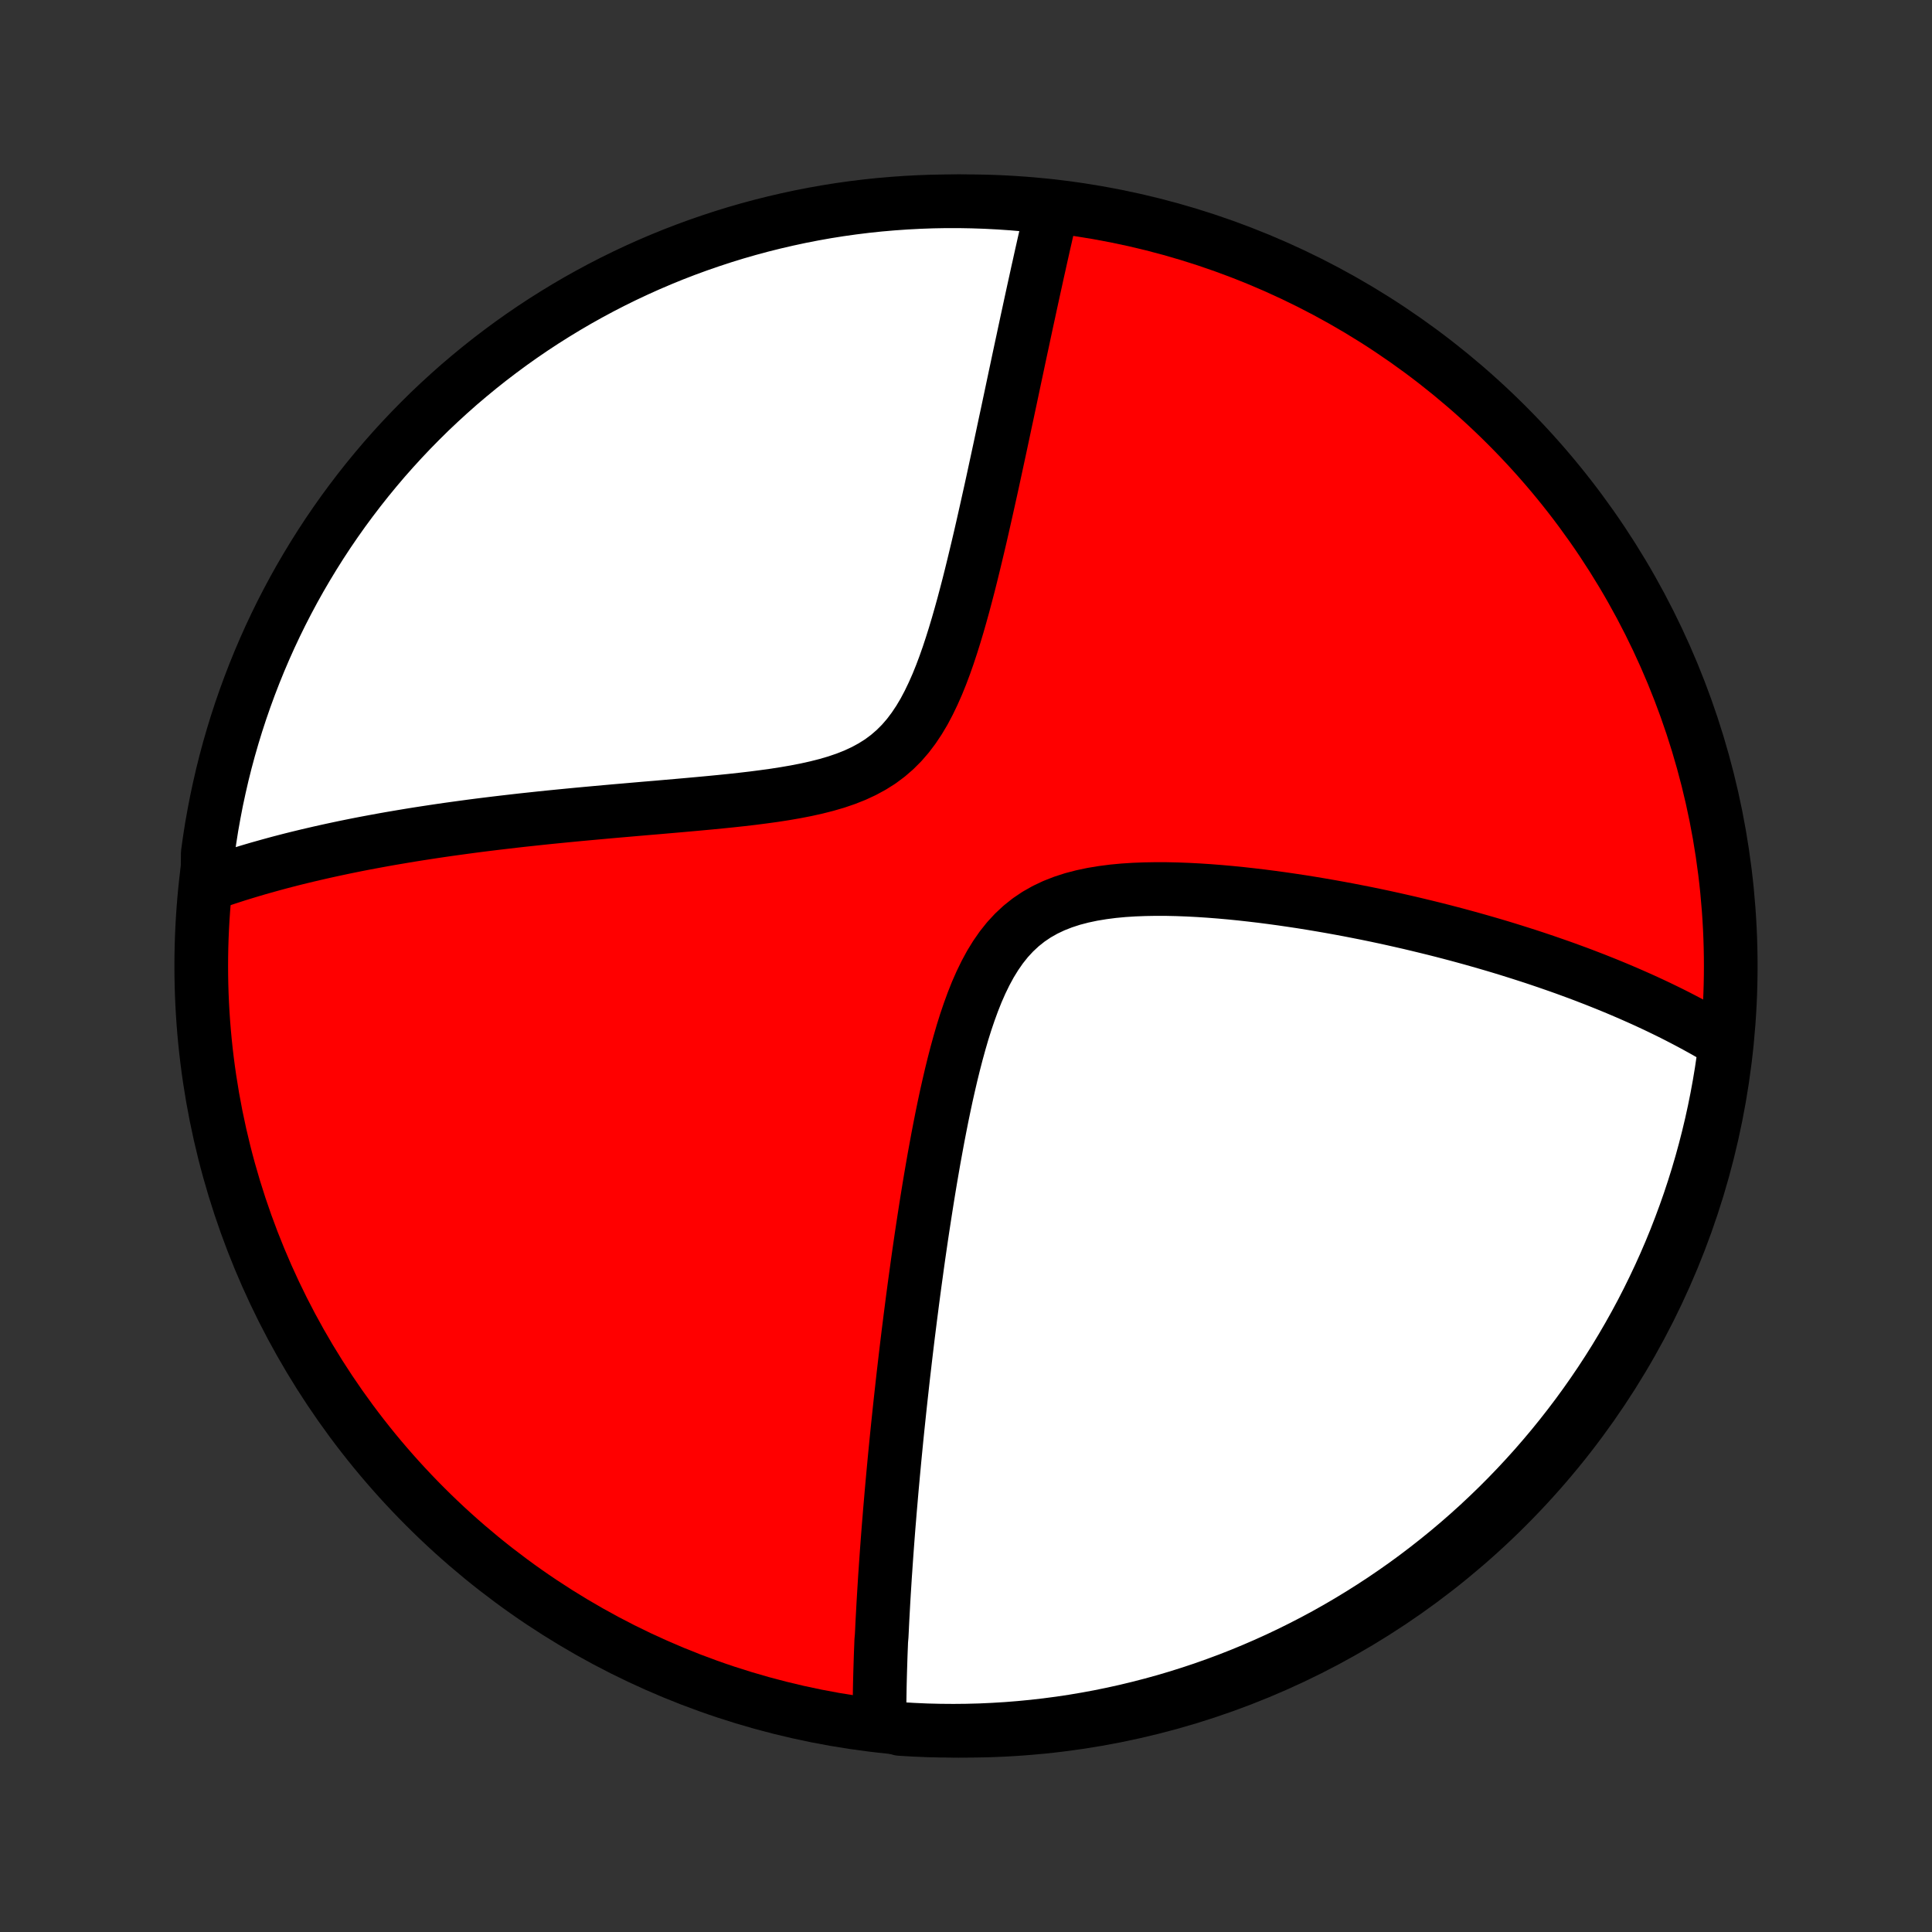 <?xml version="1.0" encoding="utf-8" standalone="no"?>
<!DOCTYPE svg PUBLIC "-//W3C//DTD SVG 1.1//EN"
  "http://www.w3.org/Graphics/SVG/1.1/DTD/svg11.dtd">
<!-- Created with matplotlib (http://matplotlib.org/) -->
<svg height="72pt" version="1.1" viewBox="0 0 72 72" width="72pt" xmlns="http://www.w3.org/2000/svg" xmlns:xlink="http://www.w3.org/1999/xlink">
 <rect x="0" y="0" width="72" height="72" fill="#333333" stroke="none"/>
 <defs>
  <style type="text/css">
*{stroke-linecap:butt;stroke-linejoin:round;}
  </style>
 </defs>
 <g id="figure_1">
  <g id="patch_1">
   <path d="
M0 72
L72 72
L72 0
L0 0
z
" style="fill:none;"/>
  </g>
  <g id="axes_1">
   <g id="PatchCollection_1">
    <defs>
     <path d="
M36 -7.5
C43.558 -7.5 50.808 -10.503 56.153 -15.848
C61.497 -21.192 64.5 -28.442 64.5 -36
C64.5 -43.558 61.497 -50.808 56.153 -56.153
C50.808 -61.497 43.558 -64.5 36 -64.5
C28.442 -64.5 21.192 -61.497 15.848 -56.153
C10.503 -50.808 7.5 -43.558 7.5 -36
C7.5 -28.442 10.503 -21.192 15.848 -15.848
C21.192 -10.503 28.442 -7.5 36 -7.5
z
" id="C0_0_a811fe30f3"/>
     <path d="
M32.774 -7.794
L32.774 -7.982
L32.775 -8.17
L32.776 -8.358
L32.778 -8.546
L32.781 -8.735
L32.784 -8.924
L32.787 -9.114
L32.791 -9.304
L32.796 -9.495
L32.801 -9.686
L32.807 -9.877
L32.813 -10.07
L32.819 -10.263
L32.826 -10.456
L32.834 -10.651
L32.841 -10.846
L32.858 -11.042
L32.868 -11.239
L32.877 -11.437
L32.887 -11.636
L32.898 -11.836
L32.909 -12.037
L32.92 -12.239
L32.932 -12.443
L32.944 -12.647
L32.957 -12.853
L32.97 -13.06
L32.983 -13.269
L32.998 -13.479
L33.012 -13.69
L33.027 -13.903
L33.042 -14.118
L33.058 -14.335
L33.074 -14.553
L33.091 -14.773
L33.108 -14.995
L33.126 -15.219
L33.145 -15.445
L33.163 -15.673
L33.183 -15.904
L33.203 -16.136
L33.223 -16.371
L33.244 -16.608
L33.266 -16.848
L33.288 -17.09
L33.311 -17.335
L33.334 -17.582
L33.358 -17.832
L33.383 -18.085
L33.408 -18.341
L33.434 -18.6
L33.461 -18.862
L33.489 -19.127
L33.517 -19.395
L33.546 -19.667
L33.576 -19.942
L33.607 -20.22
L33.638 -20.502
L33.67 -20.787
L33.704 -21.076
L33.738 -21.369
L33.773 -21.666
L33.809 -21.966
L33.846 -22.27
L33.885 -22.579
L33.924 -22.891
L33.965 -23.207
L34.006 -23.528
L34.049 -23.852
L34.093 -24.181
L34.139 -24.514
L34.185 -24.851
L34.233 -25.192
L34.283 -25.537
L34.334 -25.887
L34.387 -26.24
L34.442 -26.598
L34.498 -26.959
L34.556 -27.325
L34.616 -27.694
L34.678 -28.067
L34.743 -28.444
L34.809 -28.823
L34.879 -29.206
L34.95 -29.592
L35.025 -29.98
L35.102 -30.371
L35.183 -30.763
L35.267 -31.157
L35.356 -31.552
L35.448 -31.947
L35.545 -32.342
L35.647 -32.736
L35.755 -33.129
L35.868 -33.519
L35.989 -33.905
L36.118 -34.286
L36.255 -34.661
L36.401 -35.029
L36.559 -35.388
L36.728 -35.735
L36.91 -36.071
L37.107 -36.391
L37.319 -36.696
L37.547 -36.982
L37.793 -37.248
L38.056 -37.493
L38.336 -37.716
L38.633 -37.916
L38.946 -38.093
L39.275 -38.249
L39.617 -38.383
L39.971 -38.498
L40.336 -38.593
L40.71 -38.672
L41.092 -38.735
L41.479 -38.785
L41.872 -38.822
L42.268 -38.847
L42.667 -38.862
L43.067 -38.869
L43.468 -38.868
L43.869 -38.859
L44.269 -38.844
L44.668 -38.823
L45.065 -38.797
L45.46 -38.766
L45.853 -38.731
L46.242 -38.692
L46.628 -38.649
L47.01 -38.604
L47.389 -38.555
L47.764 -38.504
L48.134 -38.45
L48.5 -38.395
L48.862 -38.337
L49.219 -38.277
L49.572 -38.216
L49.92 -38.153
L50.264 -38.089
L50.602 -38.023
L50.936 -37.957
L51.266 -37.889
L51.59 -37.82
L51.91 -37.75
L52.225 -37.679
L52.536 -37.608
L52.842 -37.535
L53.144 -37.462
L53.441 -37.389
L53.734 -37.315
L54.023 -37.24
L54.307 -37.165
L54.587 -37.089
L54.863 -37.013
L55.135 -36.936
L55.403 -36.859
L55.667 -36.782
L55.928 -36.704
L56.184 -36.626
L56.437 -36.547
L56.687 -36.468
L56.933 -36.389
L57.175 -36.31
L57.414 -36.23
L57.65 -36.15
L57.883 -36.069
L58.113 -35.989
L58.34 -35.908
L58.564 -35.826
L58.785 -35.745
L59.003 -35.663
L59.218 -35.58
L59.431 -35.498
L59.642 -35.414
L59.85 -35.331
L60.055 -35.247
L60.258 -35.163
L60.459 -35.078
L60.657 -34.993
L60.854 -34.907
L61.048 -34.821
L61.24 -34.735
L61.43 -34.648
L61.619 -34.56
L61.805 -34.472
L61.989 -34.383
L62.172 -34.294
L62.353 -34.204
L62.532 -34.113
L62.71 -34.021
L62.886 -33.929
L63.061 -33.836
L63.234 -33.742
L63.405 -33.648
L63.575 -33.553
L63.744 -33.456
L63.911 -33.359
L64.077 -33.261
L64.241 -33.161
L64.291 -33.061
L64.227 -32.556
L64.154 -32.062
L64.072 -31.57
L63.982 -31.08
L63.883 -30.59
L63.776 -30.103
L63.66 -29.617
L63.536 -29.133
L63.404 -28.652
L63.263 -28.172
L63.114 -27.695
L62.957 -27.221
L62.791 -26.749
L62.617 -26.28
L62.436 -25.814
L62.246 -25.351
L62.048 -24.891
L61.842 -24.435
L61.628 -23.982
L61.407 -23.533
L61.178 -23.087
L60.941 -22.646
L60.696 -22.208
L60.444 -21.775
L60.185 -21.346
L59.918 -20.922
L59.644 -20.502
L59.362 -20.087
L59.074 -19.677
L58.779 -19.272
L58.476 -18.872
L58.167 -18.477
L57.851 -18.087
L57.528 -17.703
L57.199 -17.324
L56.863 -16.951
L56.521 -16.584
L56.173 -16.223
L55.819 -15.868
L55.458 -15.519
L55.092 -15.176
L54.72 -14.84
L54.342 -14.51
L53.958 -14.186
L53.569 -13.87
L53.175 -13.56
L52.775 -13.256
L52.371 -12.96
L51.961 -12.671
L51.547 -12.389
L51.127 -12.114
L50.703 -11.846
L50.275 -11.586
L49.843 -11.333
L49.406 -11.087
L48.965 -10.85
L48.52 -10.62
L48.071 -10.397
L47.618 -10.182
L47.163 -9.976
L46.703 -9.777
L46.241 -9.586
L45.775 -9.403
L45.306 -9.229
L44.835 -9.062
L44.36 -8.904
L43.884 -8.754
L43.404 -8.612
L42.923 -8.479
L42.439 -8.354
L41.954 -8.237
L41.467 -8.129
L40.978 -8.029
L40.487 -7.938
L39.995 -7.855
L39.502 -7.781
L39.008 -7.716
L38.513 -7.659
L38.017 -7.611
L37.521 -7.571
L37.024 -7.541
L36.526 -7.518
L36.029 -7.505
L35.532 -7.5
L35.034 -7.504
L34.538 -7.516
L34.041 -7.538
L33.545 -7.567
z
" id="C0_1_12242e1498"/>
     <path d="
M7.729 -39.026
L7.911 -39.091
L8.094 -39.154
L8.279 -39.217
L8.466 -39.279
L8.654 -39.34
L8.843 -39.401
L9.035 -39.46
L9.228 -39.519
L9.422 -39.577
L9.619 -39.635
L9.818 -39.691
L10.018 -39.747
L10.221 -39.803
L10.425 -39.858
L10.632 -39.912
L10.841 -39.966
L11.053 -40.019
L11.266 -40.071
L11.482 -40.123
L11.701 -40.174
L11.922 -40.225
L12.145 -40.275
L12.372 -40.325
L12.601 -40.374
L12.833 -40.423
L13.068 -40.471
L13.306 -40.519
L13.547 -40.566
L13.791 -40.612
L14.039 -40.658
L14.29 -40.704
L14.544 -40.749
L14.802 -40.793
L15.063 -40.837
L15.328 -40.881
L15.597 -40.924
L15.869 -40.966
L16.145 -41.008
L16.426 -41.05
L16.71 -41.091
L16.999 -41.131
L17.291 -41.171
L17.588 -41.211
L17.89 -41.25
L18.195 -41.288
L18.506 -41.326
L18.82 -41.363
L19.139 -41.4
L19.463 -41.437
L19.791 -41.472
L20.124 -41.508
L20.462 -41.543
L20.804 -41.577
L21.151 -41.611
L21.502 -41.645
L21.858 -41.678
L22.219 -41.711
L22.584 -41.744
L22.953 -41.777
L23.326 -41.809
L23.704 -41.842
L24.085 -41.875
L24.47 -41.907
L24.859 -41.941
L25.251 -41.975
L25.645 -42.01
L26.043 -42.046
L26.442 -42.083
L26.843 -42.122
L27.246 -42.163
L27.649 -42.207
L28.052 -42.254
L28.454 -42.306
L28.854 -42.361
L29.252 -42.423
L29.646 -42.491
L30.036 -42.567
L30.419 -42.652
L30.794 -42.747
L31.161 -42.854
L31.517 -42.975
L31.861 -43.111
L32.191 -43.264
L32.506 -43.435
L32.806 -43.624
L33.088 -43.834
L33.353 -44.063
L33.602 -44.312
L33.834 -44.58
L34.049 -44.865
L34.25 -45.166
L34.438 -45.482
L34.612 -45.811
L34.775 -46.15
L34.929 -46.498
L35.073 -46.854
L35.209 -47.216
L35.338 -47.583
L35.46 -47.953
L35.577 -48.325
L35.689 -48.699
L35.796 -49.073
L35.9 -49.447
L35.999 -49.82
L36.096 -50.191
L36.189 -50.561
L36.279 -50.928
L36.367 -51.293
L36.453 -51.654
L36.537 -52.012
L36.618 -52.366
L36.697 -52.716
L36.775 -53.063
L36.851 -53.405
L36.926 -53.742
L36.999 -54.076
L37.07 -54.405
L37.14 -54.729
L37.209 -55.049
L37.277 -55.365
L37.343 -55.675
L37.408 -55.981
L37.472 -56.283
L37.536 -56.58
L37.598 -56.873
L37.659 -57.16
L37.719 -57.444
L37.778 -57.723
L37.836 -57.998
L37.894 -58.269
L37.95 -58.535
L38.006 -58.798
L38.061 -59.056
L38.116 -59.31
L38.169 -59.561
L38.222 -59.807
L38.274 -60.05
L38.326 -60.289
L38.377 -60.525
L38.427 -60.757
L38.477 -60.986
L38.526 -61.211
L38.575 -61.433
L38.623 -61.652
L38.67 -61.868
L38.718 -62.08
L38.764 -62.29
L38.81 -62.497
L38.856 -62.701
L38.901 -62.903
L38.947 -63.102
L38.991 -63.298
L39.035 -63.491
L39.079 -63.683
L39.123 -63.872
L39.166 -64.058
L38.722 -64.243
L38.227 -64.37
L37.731 -64.413
L37.234 -64.447
L36.737 -64.473
L36.239 -64.49
L35.742 -64.499
L35.245 -64.499
L34.748 -64.49
L34.251 -64.472
L33.755 -64.446
L33.259 -64.411
L32.764 -64.368
L32.271 -64.316
L31.778 -64.255
L31.287 -64.186
L30.797 -64.108
L30.309 -64.021
L29.822 -63.926
L29.338 -63.822
L28.855 -63.71
L28.375 -63.59
L27.897 -63.461
L27.421 -63.324
L26.948 -63.178
L26.478 -63.024
L26.01 -62.862
L25.546 -62.692
L25.085 -62.514
L24.627 -62.327
L24.173 -62.133
L23.722 -61.93
L23.275 -61.72
L22.832 -61.502
L22.393 -61.276
L21.958 -61.042
L21.527 -60.801
L21.101 -60.552
L20.679 -60.295
L20.262 -60.032
L19.85 -59.761
L19.442 -59.482
L19.04 -59.197
L18.643 -58.904
L18.251 -58.605
L17.865 -58.299
L17.484 -57.985
L17.108 -57.666
L16.739 -57.339
L16.375 -57.006
L16.017 -56.667
L15.666 -56.321
L15.32 -55.969
L14.981 -55.611
L14.649 -55.248
L14.322 -54.878
L14.003 -54.502
L13.69 -54.121
L13.384 -53.734
L13.085 -53.342
L12.792 -52.945
L12.507 -52.542
L12.229 -52.135
L11.958 -51.722
L11.695 -51.305
L11.439 -50.883
L11.19 -50.457
L10.949 -50.026
L10.716 -49.591
L10.49 -49.152
L10.272 -48.708
L10.062 -48.261
L9.86 -47.81
L9.666 -47.356
L9.48 -46.898
L9.302 -46.437
L9.132 -45.972
L8.97 -45.505
L8.816 -45.034
L8.671 -44.561
L8.534 -44.086
L8.405 -43.607
L8.285 -43.127
L8.174 -42.644
L8.07 -42.16
L7.976 -41.673
L7.889 -41.185
L7.812 -40.695
L7.743 -40.203
z
" id="C0_2_fc29e3179d"/>
    </defs>
    <g clip-path="url(#p1bffca34e9)">
     <use style="fill:#ff0000;stroke:#000000;stroke-width:2.0;" x="0.0" xlink:href="#C0_0_a811fe30f3" y="72.0"/>
    </g>
    <g clip-path="url(#p1bffca34e9)">
     <use style="fill:#ffffff;stroke:#000000;stroke-width:2.0;" x="0.0" xlink:href="#C0_1_12242e1498" y="72.0"/>
    </g>
    <g clip-path="url(#p1bffca34e9)">
     <use style="fill:#ffffff;stroke:#000000;stroke-width:2.0;" x="0.0" xlink:href="#C0_2_fc29e3179d" y="72.0"/>
    </g>
   </g>
  </g>
 </g>
 <defs>
  <clipPath id="p1bffca34e9">
   <rect height="72.0" width="72.0" x="0.0" y="0.0"/>
  </clipPath>
 </defs>
</svg>
